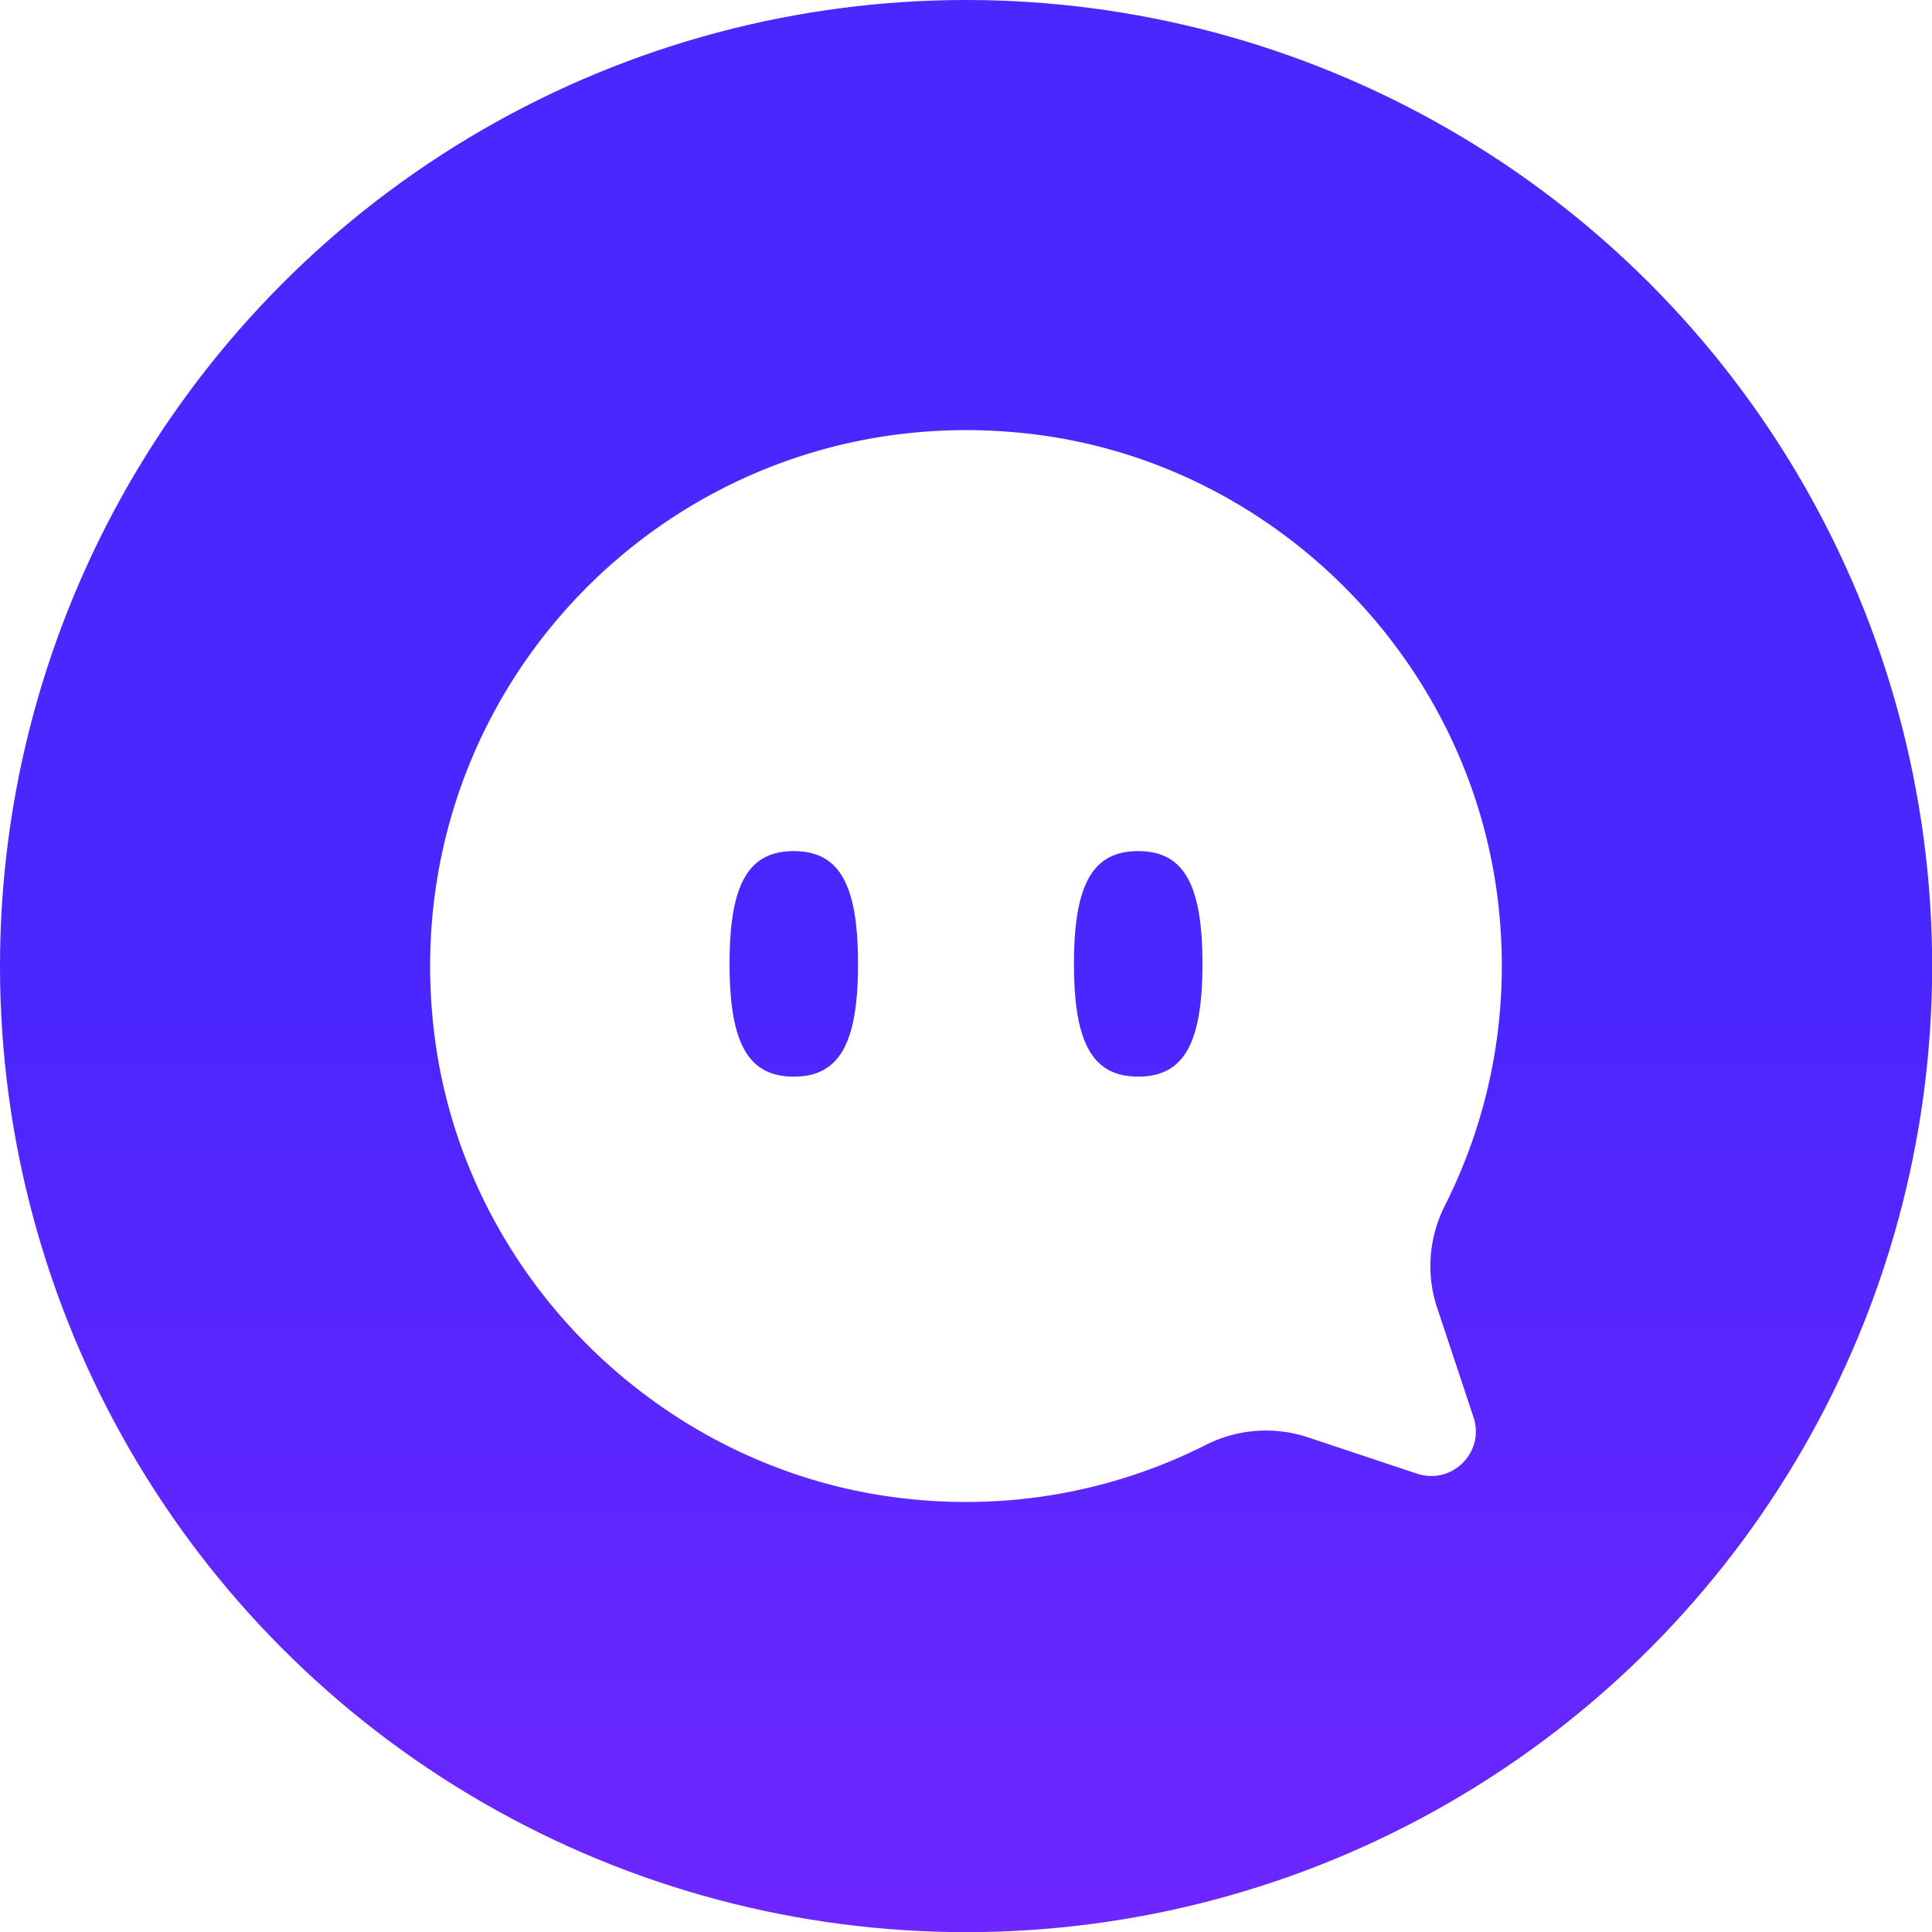 <?xml version="1.0" ?>
<svg xmlns="http://www.w3.org/2000/svg" xml:space="preserve" viewBox="0 0 131.43 131.43">
	<style>.st2{fill:#202457}.st3,.st4{fill-rule:evenodd;clip-rule:evenodd;fill:url(#SVGID_00000093875803379154062070000016458705263375258276_)}.st4{fill:url(#SVGID_00000182514170747576104090000015830614481467321987_)}.st5{filter:url(#Adobe_OpacityMaskFilter)}.st6{mask:url(#SVGID_00000129196004967413553690000006256238664438963863_)}.st7{fill:#fff}</style>
	<linearGradient id="SVGID_1_" x1="65.716" x2="65.716" y1="0" y2="131.431" gradientUnits="userSpaceOnUse">
		<stop offset=".5" style="stop-color:#4a26ff"/>
		<stop offset="1" style="stop-color:#6e26ff"/>
	</linearGradient>
	<circle cx="65.72" cy="65.72" r="65.72" style="fill-rule:evenodd;clip-rule:evenodd;fill:url(#SVGID_1_)"/>
	<path d="M97.77 88.98c-.77-2.3-.57-4.8.52-6.96 3.11-6.17 4.53-13.33 3.59-20.91-2.03-16.35-15.22-29.58-31.58-31.57-23.73-2.89-43.65 17.03-40.76 40.76 1.99 16.36 15.22 29.55 31.57 31.59 7.58.94 14.74-.48 20.91-3.59a9.055 9.055 0 0 1 6.96-.52l7.42 2.47c2.38.79 4.63-1.47 3.84-3.84l-2.47-7.43zM54 73.24c-3.08 0-4.37-2.23-4.37-7.67 0-5.45 1.29-7.67 4.37-7.67s4.37 2.23 4.37 7.67c0 5.45-1.29 7.67-4.37 7.67zm23.43 0c-3.08 0-4.37-2.23-4.37-7.67 0-5.45 1.29-7.67 4.37-7.67s4.37 2.23 4.37 7.67c0 5.45-1.29 7.67-4.37 7.67z" style="fill-rule:evenodd;clip-rule:evenodd;fill:#fff"/>
</svg>